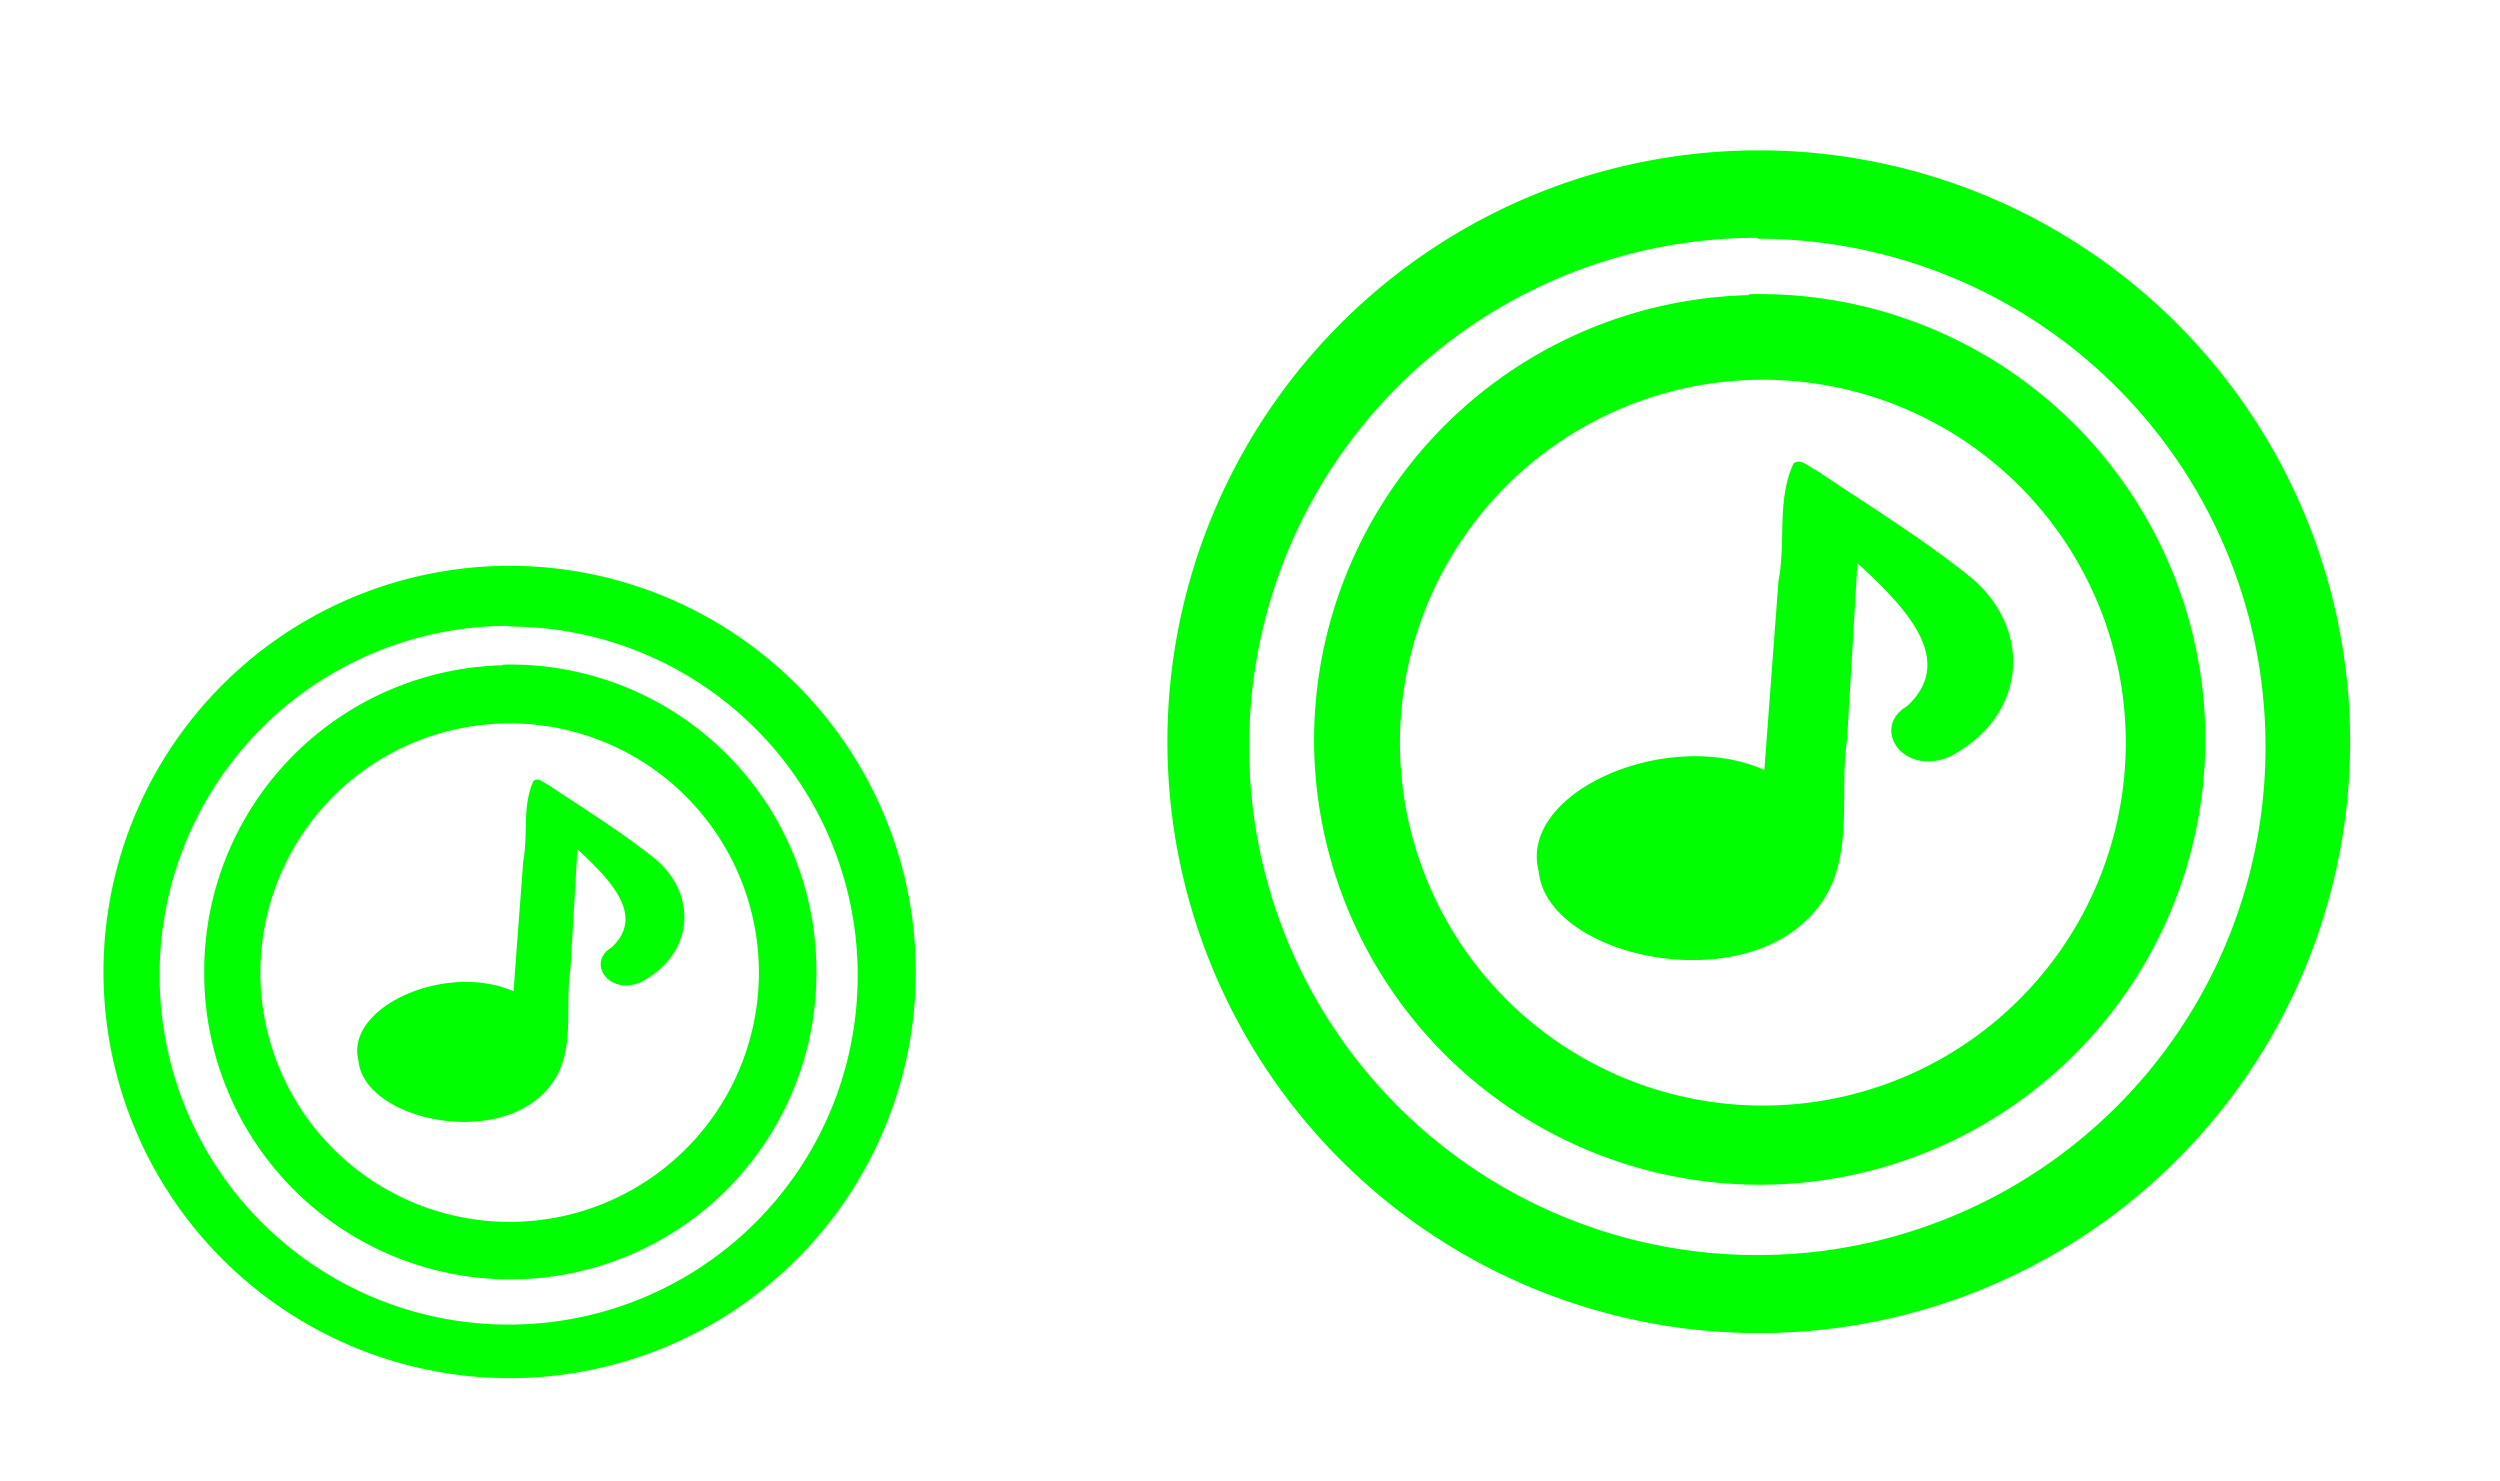 <?xml version="1.0" encoding="UTF-8" standalone="no"?>
<svg
   xmlns:dc="http://purl.org/dc/elements/1.1/"
   xmlns:cc="http://creativecommons.org/ns#"
   xmlns:rdf="http://www.w3.org/1999/02/22-rdf-syntax-ns#"
   xmlns:svg="http://www.w3.org/2000/svg"
   xmlns="http://www.w3.org/2000/svg"
   xmlns:sodipodi="http://sodipodi.sourceforge.net/DTD/sodipodi-0.dtd"
   xmlns:inkscape="http://www.inkscape.org/namespaces/inkscape"
   width="54"
   height="32"
   id="svg3613"
   version="1.1"
   sodipodi:docname="cantata.svg"
   inkscape:version="0.92.4 (5da689c313, 2019-01-14)">
  <sodipodi:namedview
     pagecolor="#ffffff"
     bordercolor="#666666"
     borderopacity="1"
     objecttolerance="10"
     gridtolerance="10"
     guidetolerance="10"
     inkscape:pageopacity="0"
     inkscape:pageshadow="2"
     inkscape:window-width="1366"
     inkscape:window-height="717"
     id="namedview12"
     showgrid="false"
     showguides="true"
     inkscape:guide-bbox="true"
     inkscape:zoom="9.6296296"
     inkscape:cx="27"
     inkscape:cy="16"
     inkscape:window-x="0"
     inkscape:window-y="25"
     inkscape:window-maximized="1"
     inkscape:current-layer="svg3613">
    <sodipodi:guide
       position="38.008,30.427"
       orientation="1,0"
       id="guide828"
       inkscape:locked="false" />
    <sodipodi:guide
       position="53.896,15.992"
       orientation="0,1"
       id="guide830"
       inkscape:locked="false" />
    <sodipodi:guide
       position="21.704,11.008"
       orientation="0,1"
       id="guide832"
       inkscape:locked="false" />
    <sodipodi:guide
       position="11.008,21.704"
       orientation="1,0"
       id="guide834"
       inkscape:locked="false" />
  </sodipodi:namedview>
  <defs
     id="defs3615">
    <style
       type="text/css"
       id="current-color-scheme">
      .ColorScheme-Text {
        color:#00ff00;
      }
      .ColorScheme-Background {
        color:#ff0000;
      }
      .ColorScheme-Highlight {
        color:#0000ff;
      }
      .ColorScheme-ButtonHover {
        color:#ffff00;
      }
      .ColorScheme-ButtonFocus{
        color:#ff00ff;
      }
      .ColorScheme-NegativeText {
        color:#00ffff;
      }
  </style>
  </defs>
  <g
     id="cantata">
    <rect
       style="opacity:0.01;fill:#000000;fill-opacity:0.004;stroke:none"
       id="rect2994"
       width="32"
       height="32"
       x="22"
       y="1.754521e-05" />
    <path
       id="path2"
       class="ColorScheme-Text"
       d="M 37.99,3.248 A 12.773,12.773 0 0 0 25.216,16.042 12.773,12.773 0 0 0 38.01,28.795 12.773,12.773 0 0 0 50.763,16.022 12.773,12.773 0 0 0 37.99,3.248 Z M 37.969,5.157 A 10.966,10.966 0 0 1 48.935,16.123 10.966,10.966 0 0 1 37.969,27.109 10.966,10.966 0 0 1 26.983,16.143 10.966,10.966 0 0 1 37.949,5.137 Z m -0.203,1.218 a 9.626,9.626 0 0 0 -9.382,9.687 9.626,9.626 0 0 0 19.251,0 9.626,9.626 0 0 0 -9.849,-9.707 z m 0.223,1.828 a 7.839,7.839 0 1 1 0,15.677 7.839,7.839 0 0 1 0,-15.677 z m 0.873,1.767 a 0.203,0.203 0 0 0 -0.122,0.041 c -0.366,0.792 -0.162,1.706 -0.325,2.538 l -0.305,4.082 c -2.112,-0.934 -5.32,0.487 -4.874,2.193 0.162,1.625 3.432,2.538 5.3,1.422 1.746,-1.076 1.137,-2.843 1.361,-4.265 l 0.223,-3.818 c 0.914,0.853 2.193,2.051 1.076,3.087 -0.792,0.467 -0.102,1.523 0.914,1.097 1.746,-0.914 1.767,-2.843 0.406,-3.919 -1.015,-0.812 -2.173,-1.523 -3.29,-2.274 -0.102,-0.041 -0.223,-0.162 -0.366,-0.183 z"
       style="fill:currentColor;stroke-width:2.031"
       inkscape:connector-curvature="0" />
  </g>
  <g
     id="22-22-cantata">
    <rect
       style="opacity:0.01;fill:#000000;fill-opacity:0.004;stroke:none"
       id="rect3028"
       width="22"
       height="22"
       x="2.2758499e-16"
       y="10" />
    <path
       id="path2-3"
       d="m 11.008,12.222 a 8.773,8.773 0 0 0 -8.773,8.787 8.773,8.773 0 0 0 8.787,8.759 8.773,8.773 0 0 0 8.759,-8.773 8.773,8.773 0 0 0 -8.773,-8.773 z m -0.014,1.311 a 7.532,7.532 0 0 1 7.532,7.532 7.532,7.532 0 0 1 -7.532,7.546 7.532,7.532 0 0 1 -7.546,-7.532 7.532,7.532 0 0 1 7.532,-7.56 z m -0.139,0.837 a 6.611,6.611 0 0 0 -6.444,6.653 6.611,6.611 0 0 0 13.223,0 6.611,6.611 0 0 0 -6.765,-6.667 z m 0.153,1.255 a 5.384,5.384 0 1 1 0,10.768 5.384,5.384 0 0 1 0,-10.768 z m 0.6,1.213 a 0.139,0.139 0 0 0 -0.084,0.028 c -0.251,0.544 -0.112,1.172 -0.223,1.743 l -0.209,2.804 c -1.451,-0.642 -3.654,0.335 -3.348,1.506 0.112,1.116 2.357,1.743 3.64,0.976 1.2,-0.739 0.781,-1.953 0.935,-2.929 l 0.153,-2.622 c 0.628,0.586 1.506,1.409 0.739,2.12 -0.544,0.321 -0.07,1.046 0.628,0.753 1.2,-0.628 1.213,-1.953 0.279,-2.692 -0.697,-0.558 -1.492,-1.046 -2.26,-1.562 -0.07,-0.028 -0.153,-0.112 -0.251,-0.126 z"
       style="fill:currentColor;stroke-width:1.395"
       class="ColorScheme-Text"
       inkscape:connector-curvature="0" />
  </g>
</svg>
